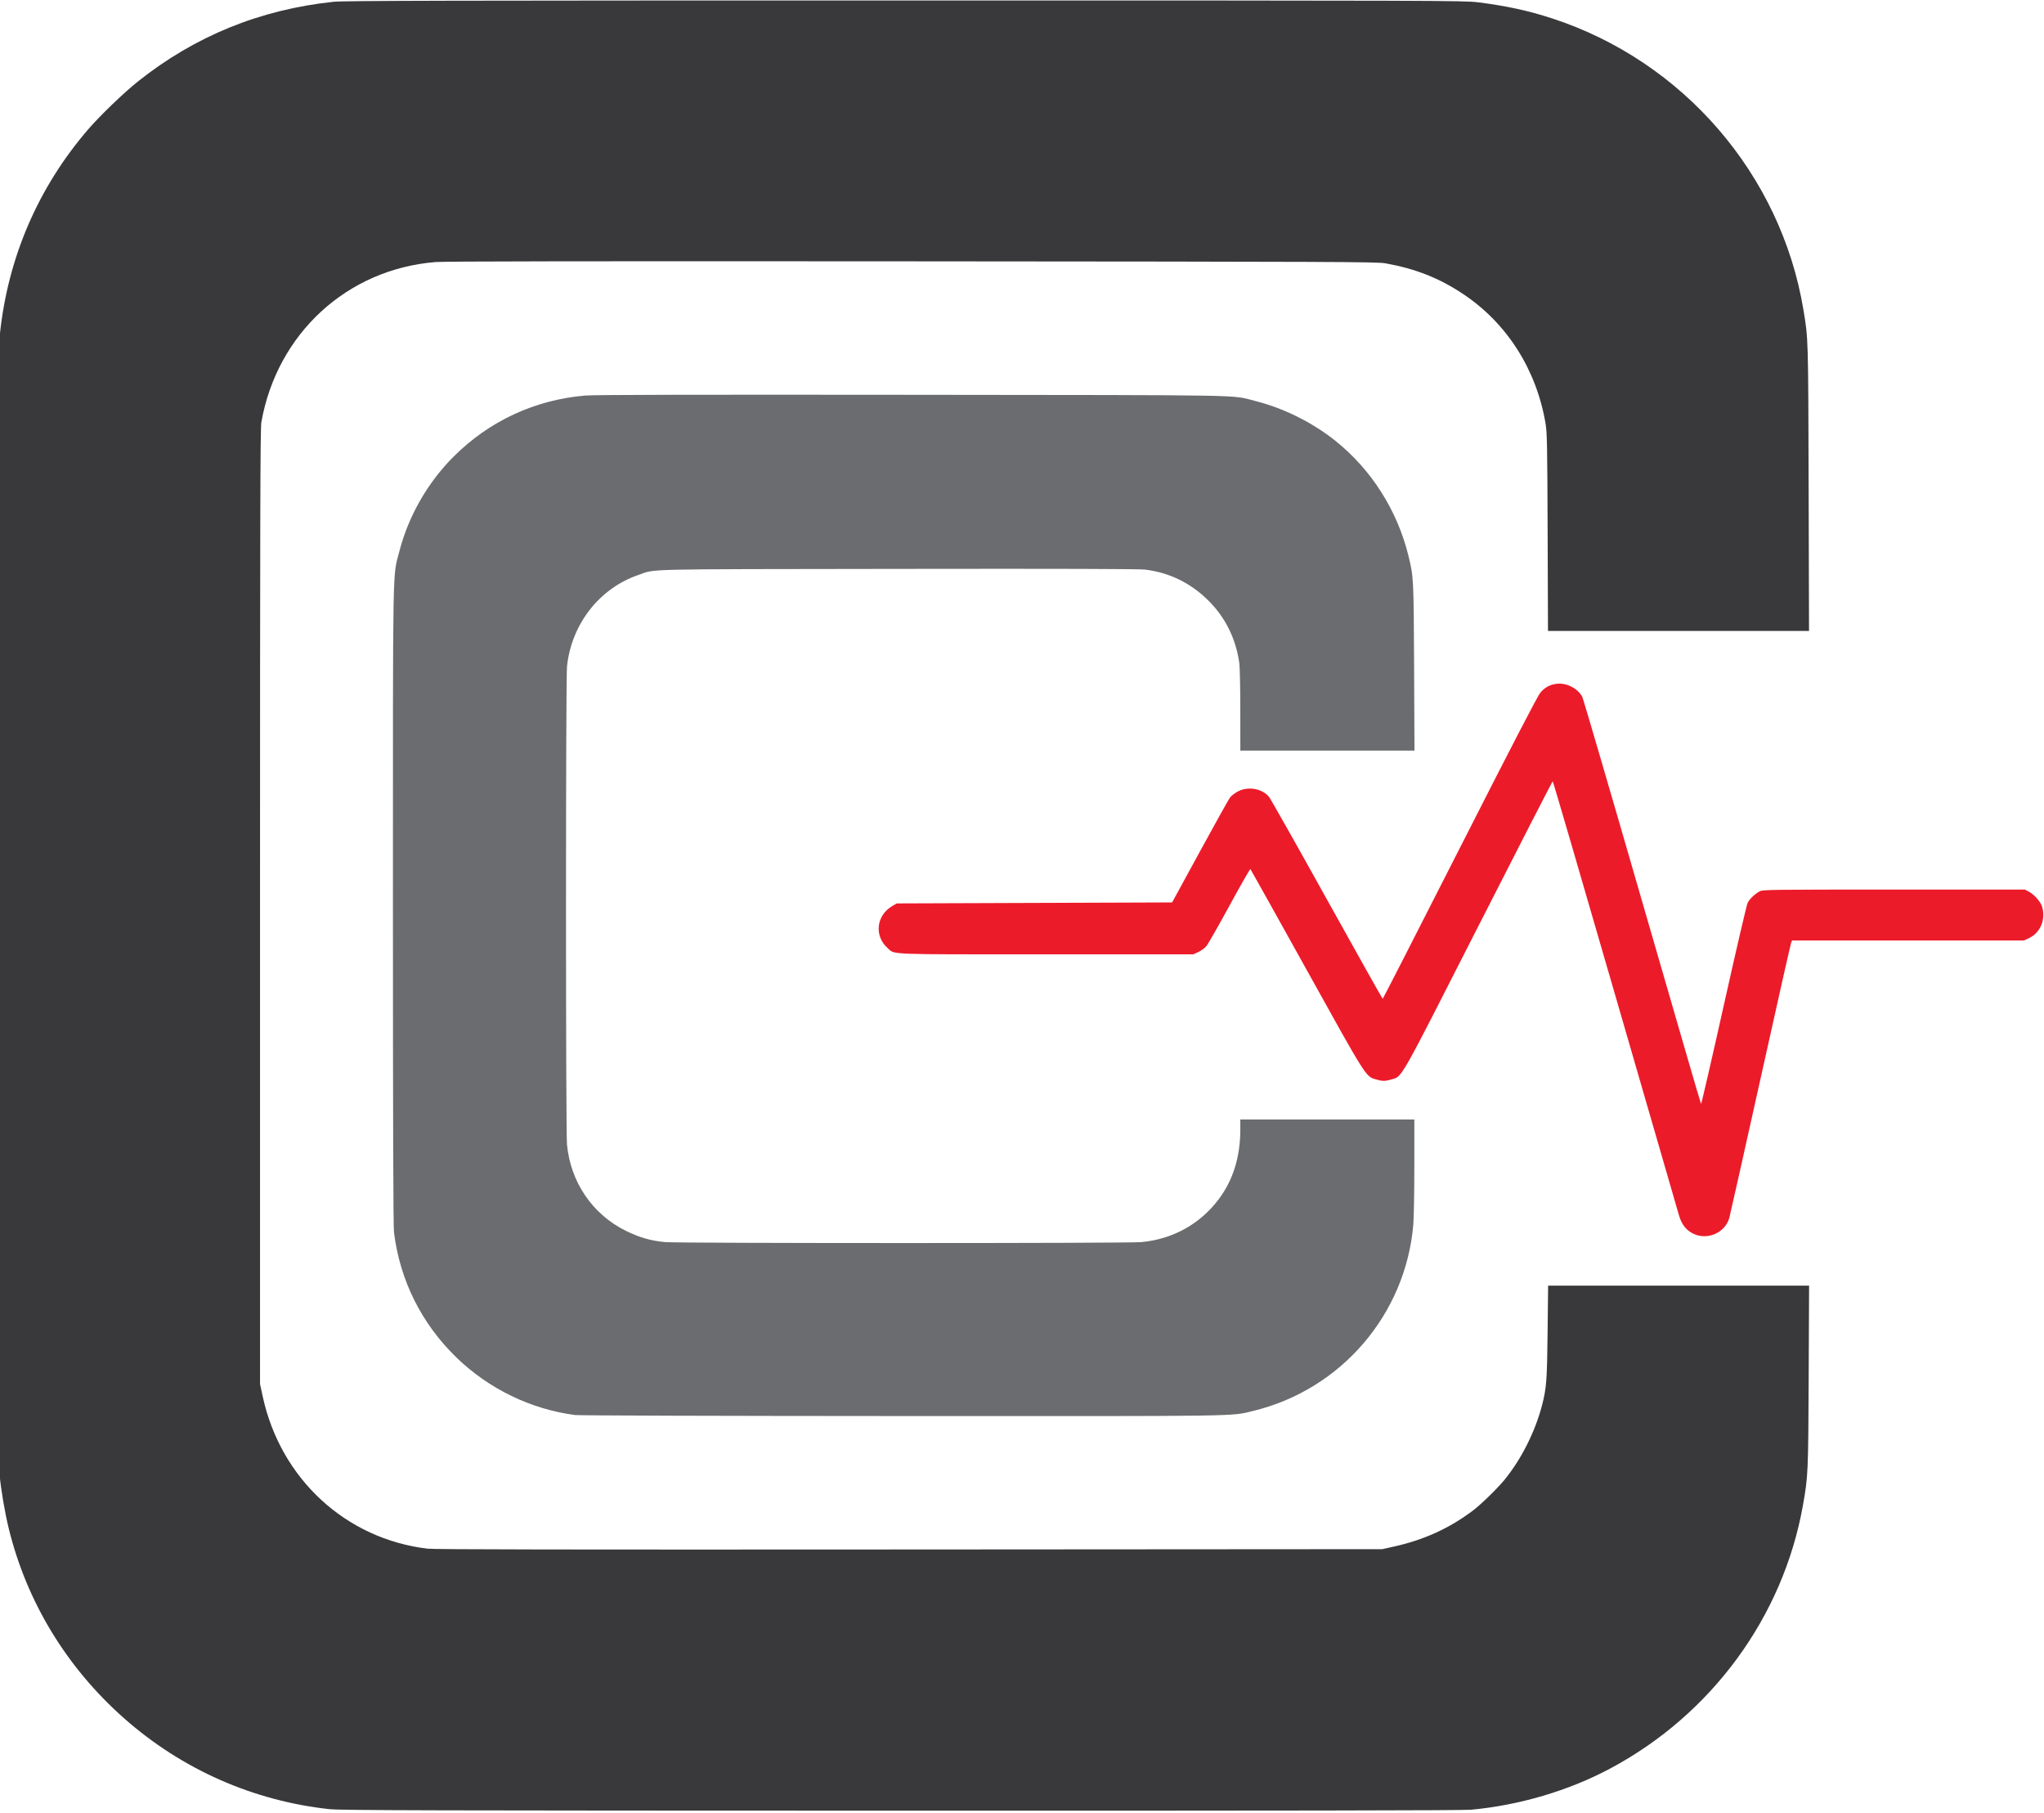 <svg width="441" height="391" viewBox="0 0 441 391" fill="none" xmlns="http://www.w3.org/2000/svg">
<g clip-path="url(#clip0)">
<path d="M71.239 390.268C54.696 388.501 39.253 381.687 26.759 370.64C14.375 359.69 5.778 345.55 1.898 329.752C1.032 326.225 0.187 321.233 -0.114 317.865C-0.261 316.22 -0.333 275.794 -0.332 195.195C-0.33 90.515 -0.289 74.595 -0.014 71.995C1.731 55.495 8.25 40.403 19.036 27.889C21.571 24.948 26.725 19.987 29.746 17.583C42.064 7.776 56.103 2.06 71.986 0.383C74.161 0.153 96.873 0.101 195.186 0.101C310.266 0.101 315.856 0.119 318.816 0.488C324.953 1.255 329.713 2.287 334.873 3.969C363.165 13.196 384.265 37.663 389.1 66.849C390.146 73.163 390.128 72.538 390.218 105.114L390.303 136.101H333.985L333.907 114.821C333.838 95.885 333.789 93.302 333.461 91.362C331.496 79.731 325.155 69.754 315.722 63.453C310.533 59.987 305.457 57.978 298.899 56.797C297.111 56.475 288.646 56.44 196.899 56.371C126.251 56.317 95.999 56.363 93.969 56.526C74.88 58.061 59.771 71.954 56.385 91.088C56.153 92.402 56.102 111.028 56.102 195.618V298.548L56.68 301.219C60.525 318.985 74.585 331.963 92.262 334.062C93.747 334.238 121.538 334.284 196.262 334.235L298.232 334.168L300.85 333.582C307.313 332.135 312.799 329.62 317.859 325.785C319.56 324.495 323.045 321.098 324.571 319.241C328.187 314.841 331.213 308.846 332.699 303.134C333.653 299.463 333.785 297.745 333.9 287.401L334.012 277.321H390.317L390.229 296.894C390.136 317.739 390.106 318.41 388.995 324.681C384.733 348.732 369.309 369.799 347.406 381.487C338.441 386.271 327.741 389.433 317.326 390.377C315.656 390.528 276.441 390.592 194.446 390.576C93.306 390.557 73.576 390.506 71.246 390.257L71.239 390.268Z" fill="#39393B"/>
<path d="M124.159 305.244C114.588 304.016 105.446 299.593 98.467 292.814C90.927 285.491 86.283 276.179 85.002 265.812C84.85 264.586 84.778 241.873 84.778 195.259C84.778 119.144 84.678 124.701 86.164 118.928C88.12 111.333 92.256 104.107 97.851 98.512C105.547 90.817 115.409 86.24 126.272 85.323C128.233 85.158 148.891 85.11 196.779 85.161C271.4 85.241 265.422 85.133 270.829 86.496C276.946 88.038 283.127 91.109 288.106 95.079C295.836 101.243 301.434 110.026 303.85 119.779C304.996 124.402 305.01 124.677 305.097 143.939L305.179 161.912H267.606L267.602 153.219C267.6 148.437 267.502 143.853 267.385 143.032C266.62 137.646 264.294 133.016 260.511 129.345C256.748 125.693 252.272 123.529 247.126 122.873C245.855 122.711 229.882 122.663 193.686 122.713C136.96 122.791 141.649 122.681 137.71 124.032C129.307 126.915 123.283 134.649 122.331 143.778C122.048 146.492 122.047 243.998 122.33 246.908C123.12 255.033 127.843 261.95 135.019 265.492C137.948 266.938 140.477 267.663 143.529 267.933C146.587 268.204 243.195 268.208 246.189 267.937C252.979 267.325 258.882 264.069 262.922 258.708C266.036 254.575 267.602 249.545 267.602 243.672V241.48H305.149L305.147 251.56C305.145 257.104 305.046 262.792 304.924 264.2C303.258 283.536 289.377 299.706 270.482 304.322C265.487 305.542 269.535 305.482 194.578 305.453C155.971 305.438 124.981 305.343 124.156 305.237L124.159 305.244Z" fill="#6B6C6F"/>
<path d="M365.425 266.16C363.836 265.419 362.878 264.23 362.274 262.248C361.994 261.332 355.776 239.87 348.455 214.555C341.134 189.24 335.081 168.528 335.003 168.528C334.925 168.528 327.741 182.52 319.039 199.621C301.599 233.892 302.598 232.131 300.195 232.844C298.821 233.252 298.259 233.25 296.845 232.83C294.637 232.174 294.913 232.612 281.893 209.167C275.312 197.316 269.862 187.554 269.782 187.473C269.702 187.392 267.669 190.94 265.264 195.357C262.859 199.774 260.603 203.72 260.252 204.125C259.901 204.53 259.133 205.085 258.545 205.359L257.477 205.856L225.63 205.858C190.462 205.86 193.135 205.97 191.458 204.456C188.577 201.853 189.076 197.461 192.479 195.46L193.477 194.874L252.886 194.661L258.884 183.674C262.183 177.631 265.101 172.397 265.367 172.042C265.634 171.687 266.368 171.111 266.998 170.763C269.171 169.562 272.217 170.047 273.763 171.84C274.075 172.201 279.702 182.164 286.268 193.979C292.834 205.794 298.258 215.458 298.321 215.455C298.385 215.452 305.876 200.808 314.97 182.913C326.137 160.938 331.771 150.066 332.329 149.417C333.314 148.272 334.365 147.694 335.816 147.502C337.955 147.218 340.475 148.511 341.398 150.364C341.611 150.791 347.429 170.677 354.326 194.554C361.224 218.431 366.928 238.037 367.003 238.121C367.078 238.206 369.284 228.654 371.906 216.894C374.527 205.135 376.847 195.168 377.062 194.746C377.491 193.902 378.596 192.848 379.666 192.263C380.317 191.908 381.991 191.886 408.623 191.886H436.89L437.771 192.357C438.914 192.969 440.268 194.518 440.586 195.578C441.415 198.346 440.215 201.221 437.752 202.368L436.677 202.869L386.641 202.873L386.442 203.353C386.332 203.617 383.355 216.841 379.825 232.74C376.295 248.639 373.27 262.129 373.103 262.719C372.204 265.888 368.449 267.569 365.423 266.158L365.425 266.16Z" fill="#EC1B2A"/>
</g>
<defs>
<clipPath id="clip0">
<rect width="441" height="391" fill="white"/>
</clipPath>
</defs>
</svg>
